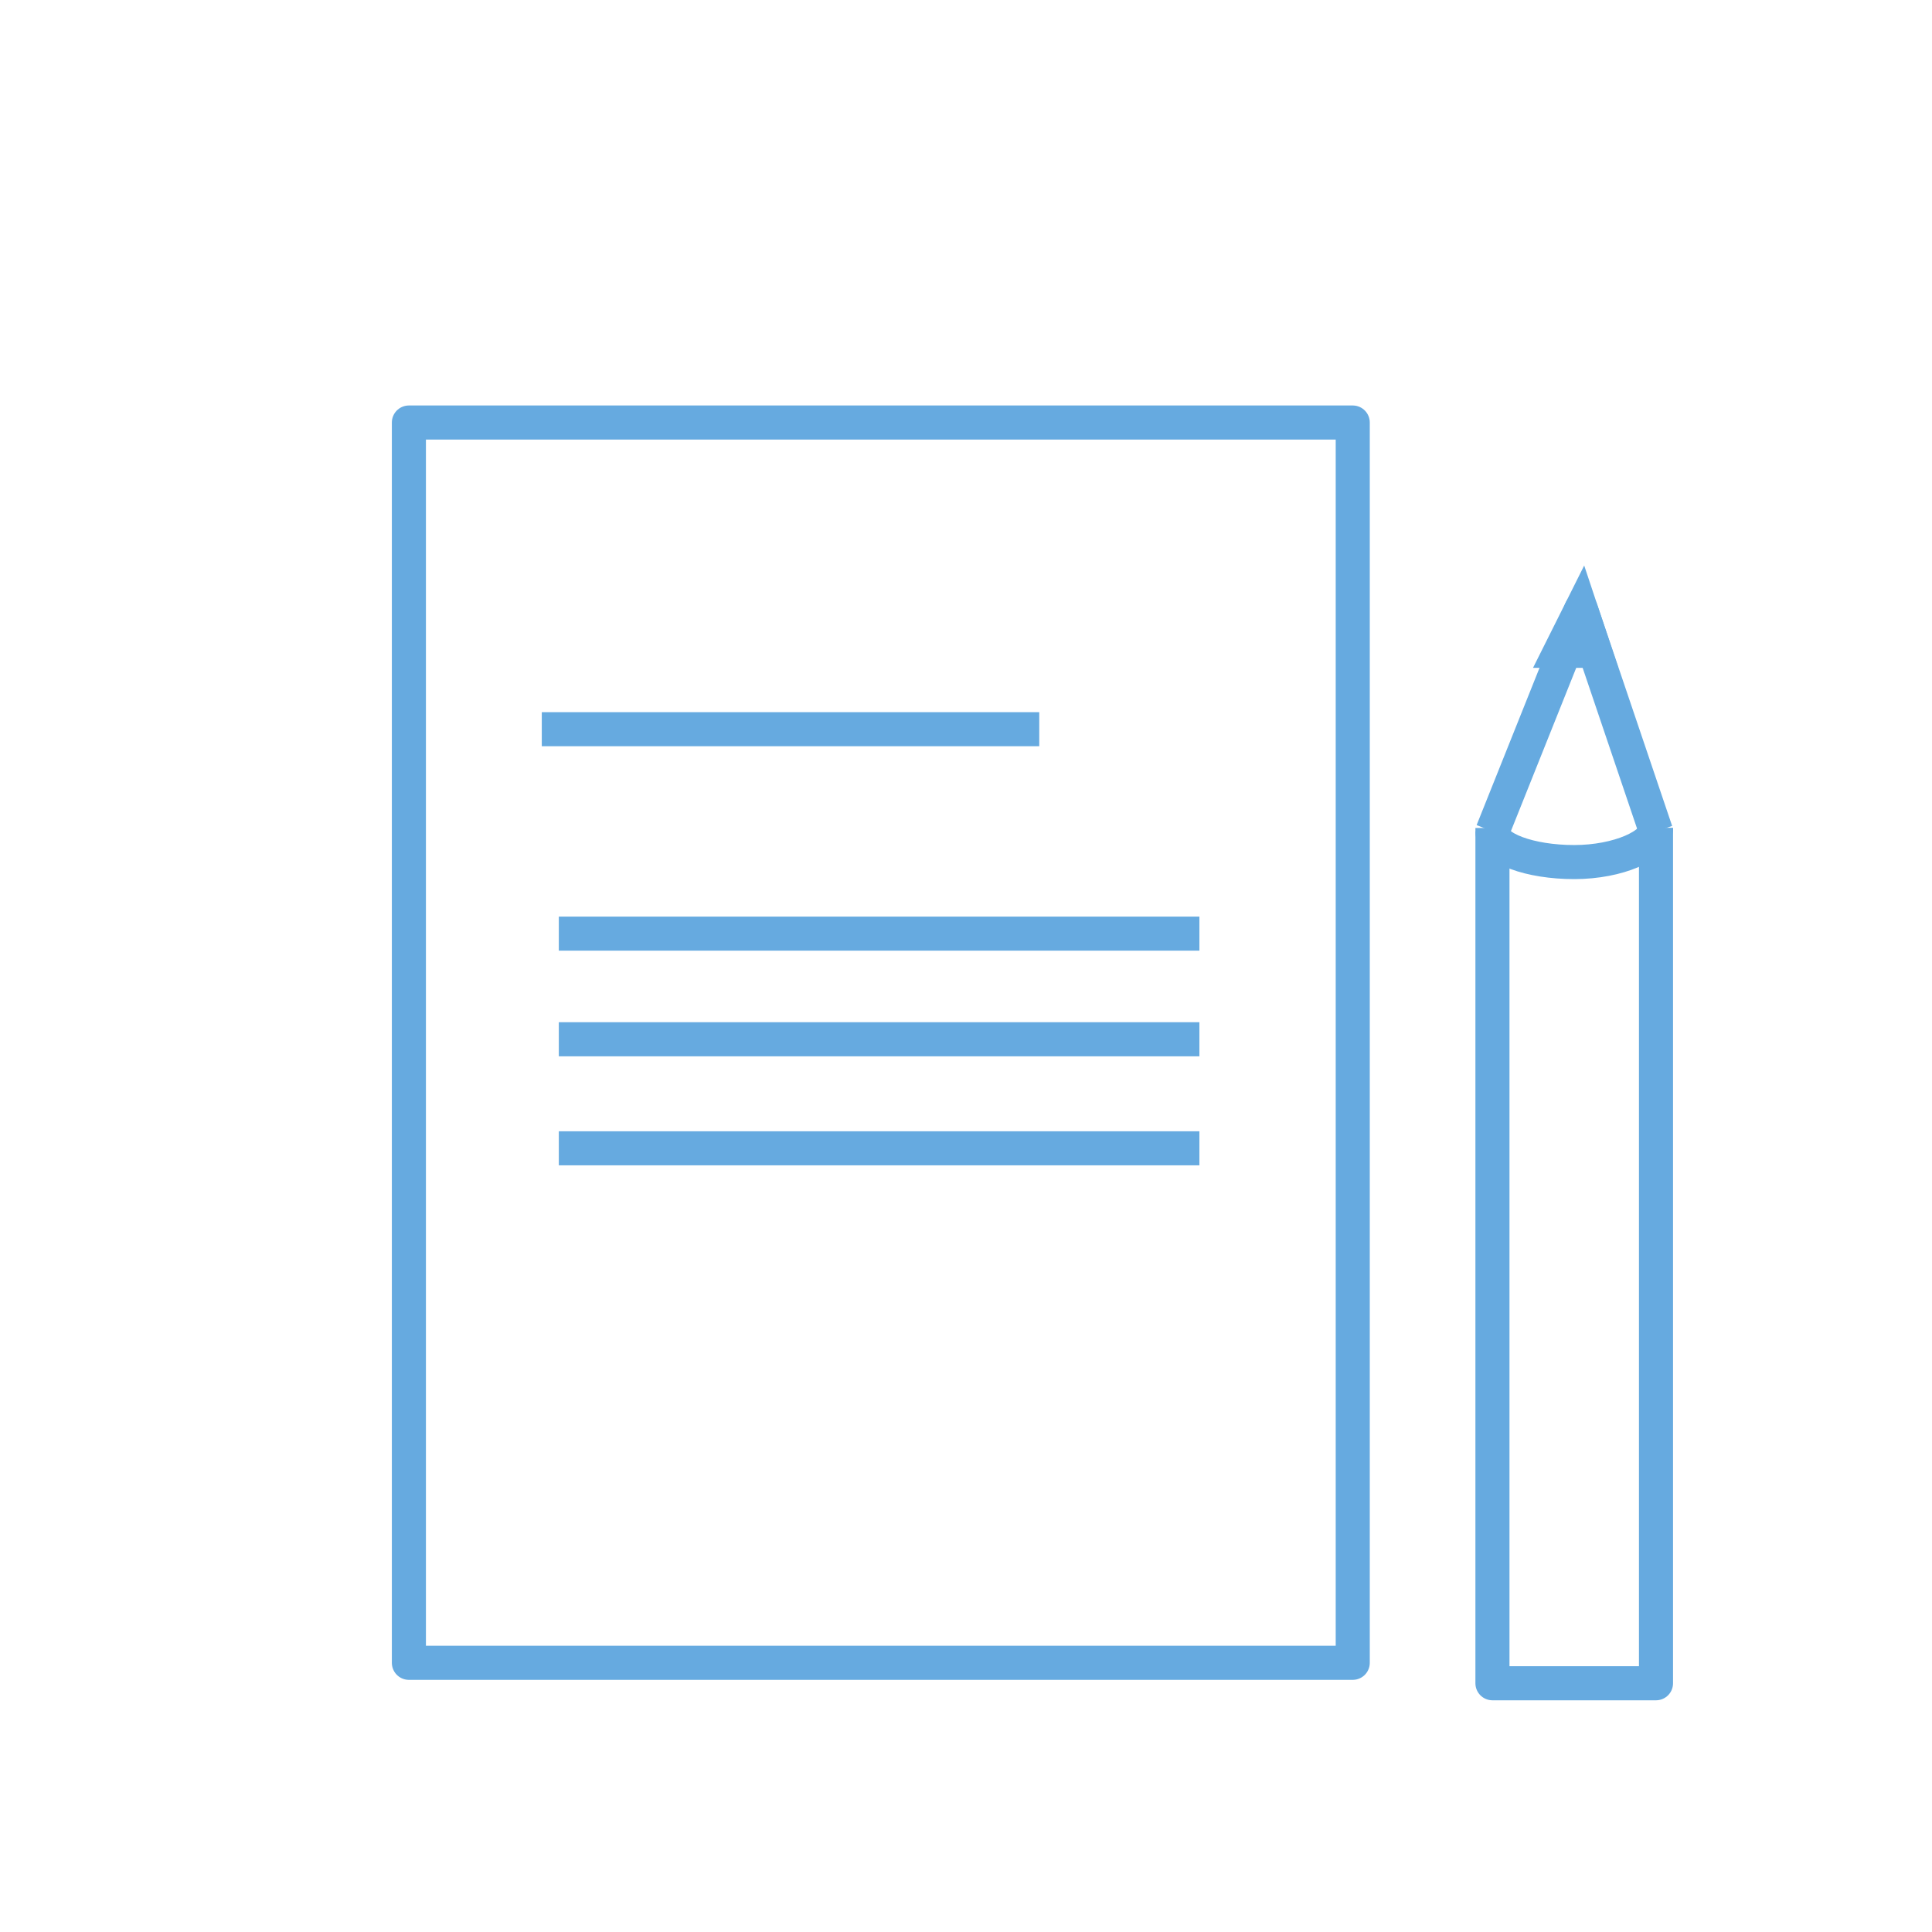 <?xml version="1.0" encoding="utf-8"?>
<!-- Generator: Adobe Illustrator 21.1.0, SVG Export Plug-In . SVG Version: 6.00 Build 0)  -->
<svg version="1.1" id="Calque_1" xmlns="http://www.w3.org/2000/svg" xmlns:xlink="http://www.w3.org/1999/xlink" x="0px" y="0px"
	 viewBox="0 0 56.7 56.7" style="enable-background:new 0 0 56.7 56.7;" xml:space="preserve">
<style type="text/css">
	.st0{fill:none;stroke:#66AAE0;stroke-linejoin:round;stroke-miterlimit:10;}
	.st1{fill:#80868D;stroke:#66AAE0;stroke-miterlimit:10;}
</style>
<rect x="12" y="12.4" class="st0" width="27.7" height="36.4"/>
<line class="st0" x1="30.5" y1="21.4" x2="15.9" y2="21.4"/>
<line class="st0" x1="35.2" y1="27.4" x2="16.4" y2="27.4"/>
<line class="st0" x1="35.2" y1="30.5" x2="16.4" y2="30.5"/>
<line class="st0" x1="35.2" y1="33.7" x2="16.4" y2="33.7"/>
<path class="st0" d="M46.2,24.4"/>
<polyline class="st0" points="48.6,24.3 48.6,49.4 43.8,49.4 43.8,24.3 "/>
<polyline class="st0" points="43.8,24.4 46.4,17.9 48.6,24.4 "/>
<path class="st0" d="M48.6,24.3c0,0.5-1.1,1-2.4,1c-1.3,0-2.4-0.4-2.4-0.9"/>
<polygon class="st1" points="46.4,17.9 46.8,19.1 45.8,19.1 "/>
</svg>
